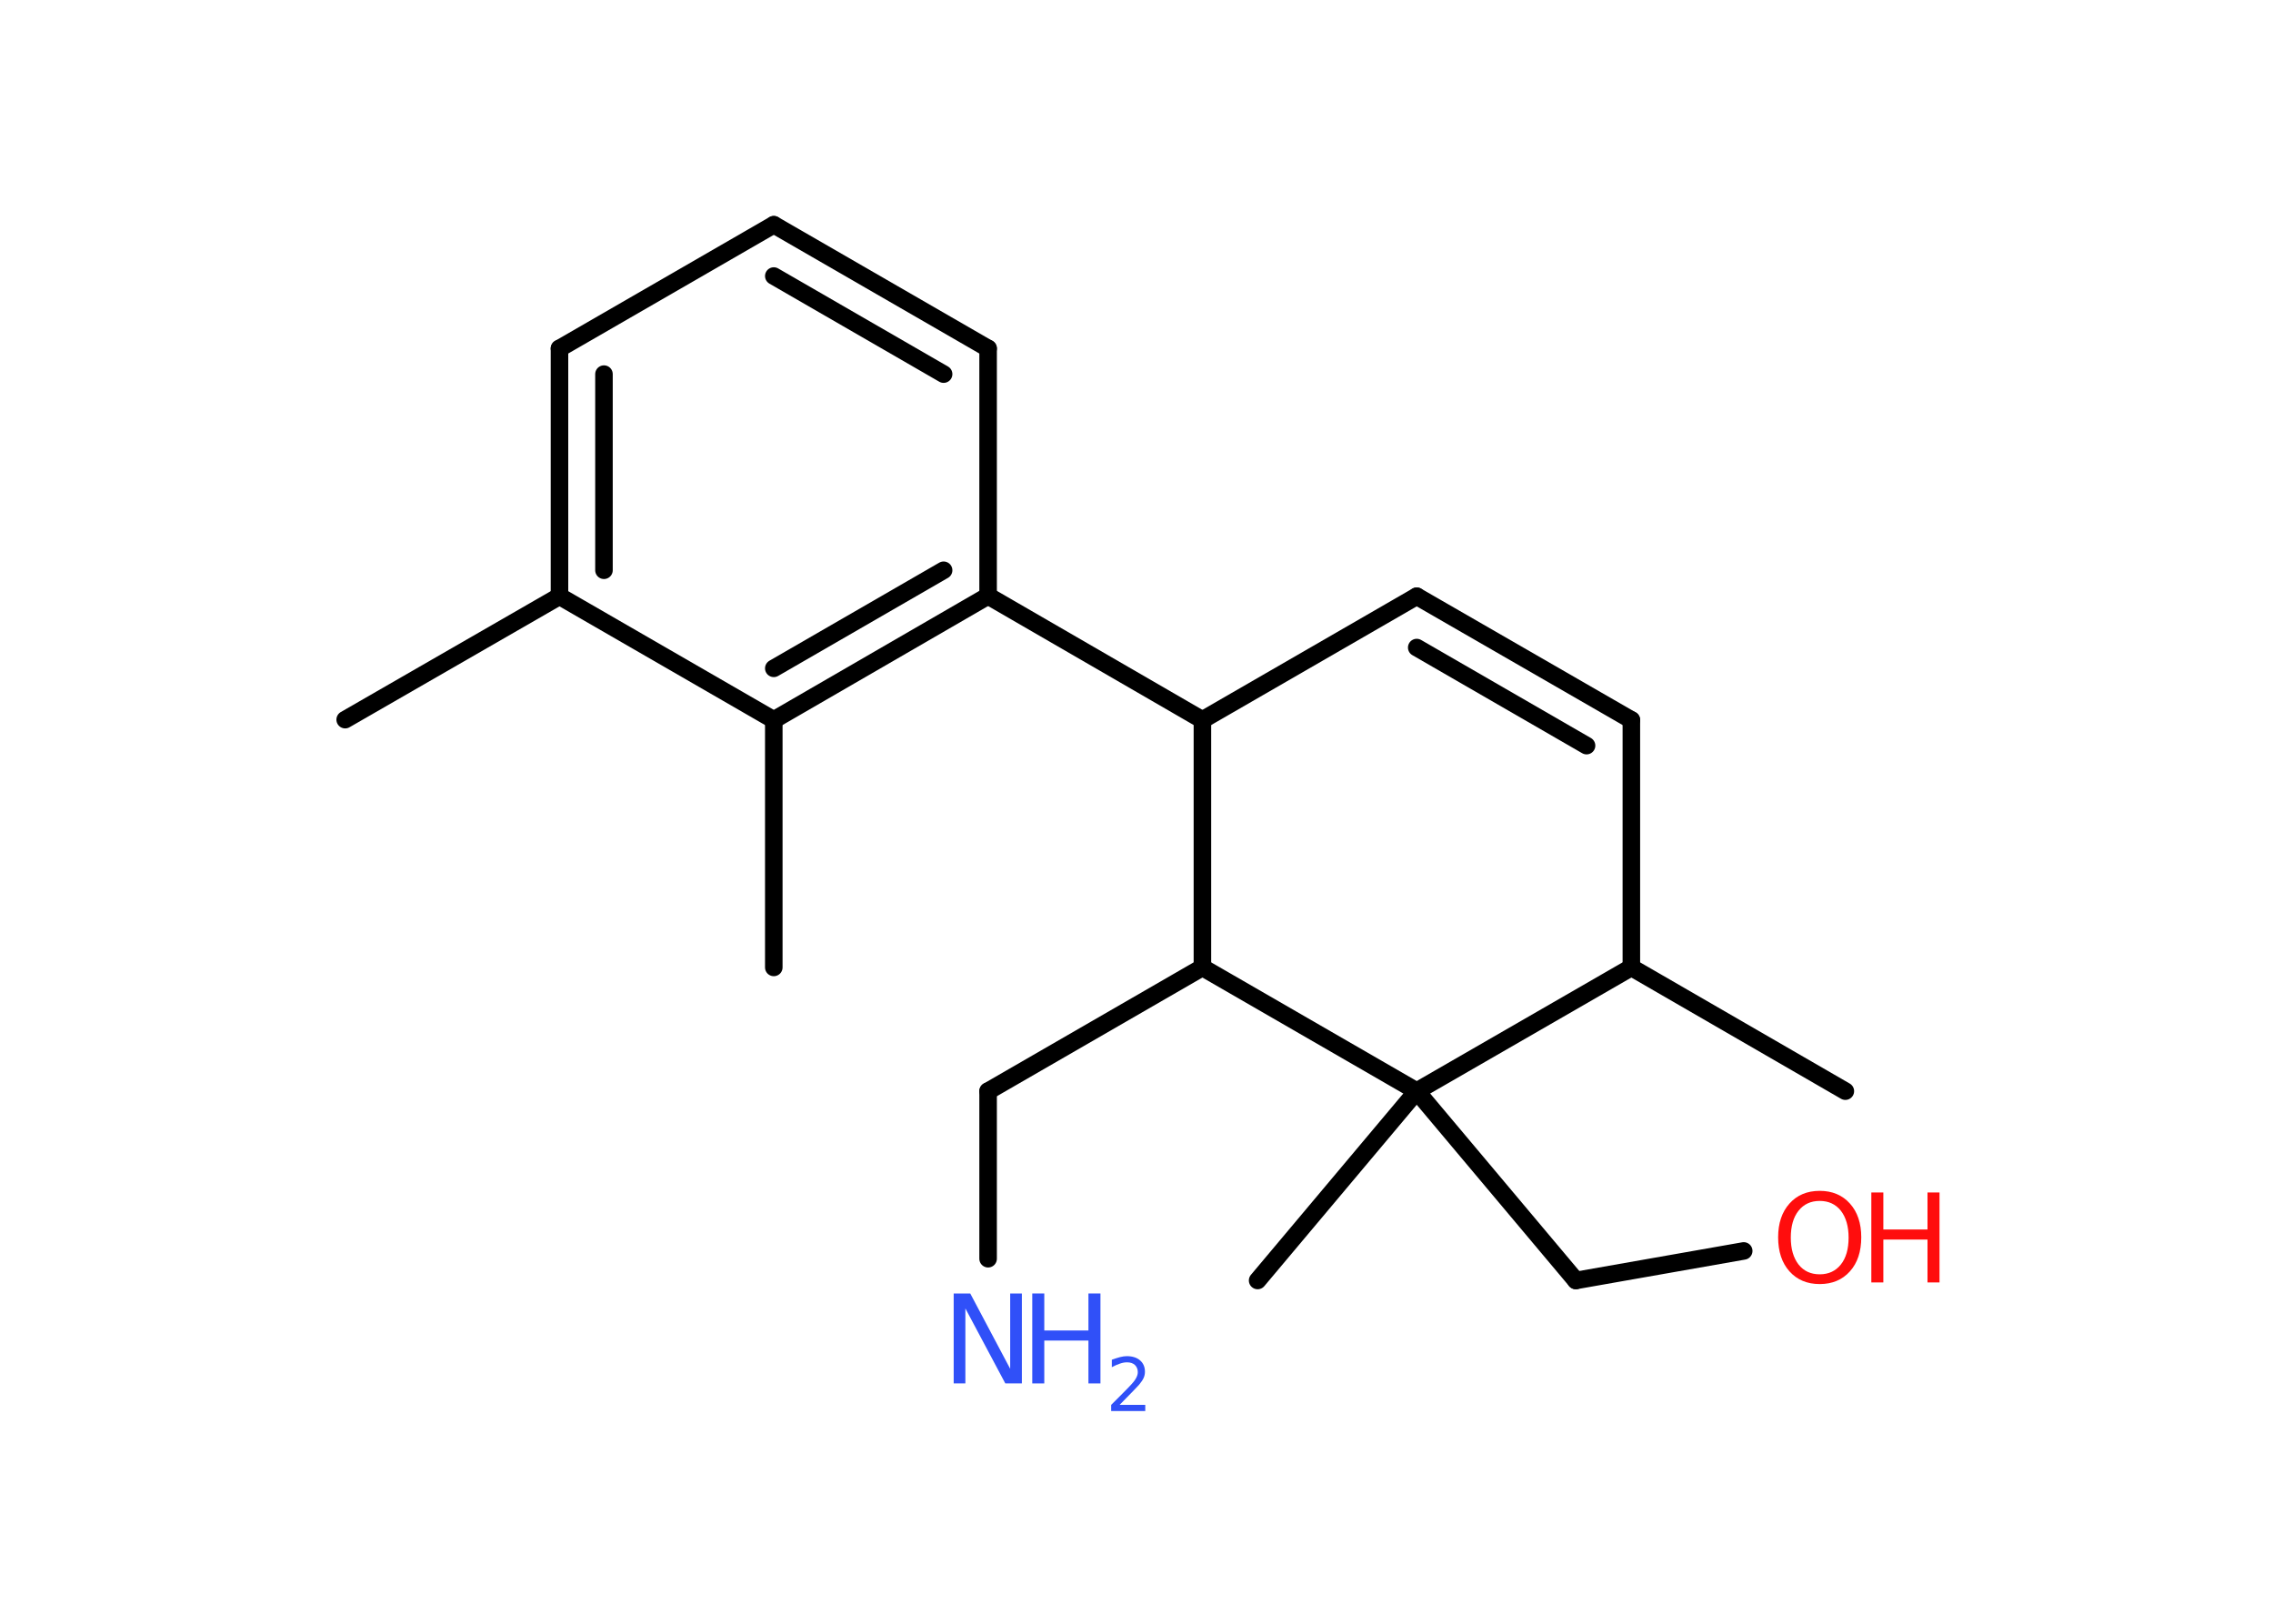 <?xml version='1.0' encoding='UTF-8'?>
<!DOCTYPE svg PUBLIC "-//W3C//DTD SVG 1.1//EN" "http://www.w3.org/Graphics/SVG/1.1/DTD/svg11.dtd">
<svg version='1.2' xmlns='http://www.w3.org/2000/svg' xmlns:xlink='http://www.w3.org/1999/xlink' width='70.0mm' height='50.0mm' viewBox='0 0 70.0 50.0'>
  <desc>Generated by the Chemistry Development Kit (http://github.com/cdk)</desc>
  <g stroke-linecap='round' stroke-linejoin='round' stroke='#000000' stroke-width='.54' fill='#3050F8'>
    <rect x='.0' y='.0' width='70.0' height='50.0' fill='#FFFFFF' stroke='none'/>
    <g id='mol1' class='mol'>
      <line id='mol1bnd1' class='bond' x1='10.63' y1='22.16' x2='17.23' y2='18.36'/>
      <g id='mol1bnd2' class='bond'>
        <line x1='17.23' y1='10.73' x2='17.23' y2='18.36'/>
        <line x1='18.6' y1='11.52' x2='18.6' y2='17.56'/>
      </g>
      <line id='mol1bnd3' class='bond' x1='17.23' y1='10.73' x2='23.83' y2='6.92'/>
      <g id='mol1bnd4' class='bond'>
        <line x1='30.43' y1='10.73' x2='23.83' y2='6.92'/>
        <line x1='29.06' y1='11.52' x2='23.83' y2='8.5'/>
      </g>
      <line id='mol1bnd5' class='bond' x1='30.43' y1='10.73' x2='30.43' y2='18.35'/>
      <line id='mol1bnd6' class='bond' x1='30.43' y1='18.35' x2='37.03' y2='22.17'/>
      <line id='mol1bnd7' class='bond' x1='37.03' y1='22.17' x2='43.63' y2='18.36'/>
      <g id='mol1bnd8' class='bond'>
        <line x1='50.24' y1='22.17' x2='43.63' y2='18.36'/>
        <line x1='48.86' y1='22.96' x2='43.63' y2='19.94'/>
      </g>
      <line id='mol1bnd9' class='bond' x1='50.24' y1='22.17' x2='50.24' y2='29.79'/>
      <line id='mol1bnd10' class='bond' x1='50.24' y1='29.79' x2='56.83' y2='33.6'/>
      <line id='mol1bnd11' class='bond' x1='50.24' y1='29.79' x2='43.63' y2='33.6'/>
      <line id='mol1bnd12' class='bond' x1='43.63' y1='33.6' x2='38.73' y2='39.43'/>
      <line id='mol1bnd13' class='bond' x1='43.63' y1='33.6' x2='48.53' y2='39.43'/>
      <line id='mol1bnd14' class='bond' x1='48.53' y1='39.43' x2='53.7' y2='38.52'/>
      <line id='mol1bnd15' class='bond' x1='43.63' y1='33.6' x2='37.03' y2='29.79'/>
      <line id='mol1bnd16' class='bond' x1='37.03' y1='22.17' x2='37.03' y2='29.79'/>
      <line id='mol1bnd17' class='bond' x1='37.03' y1='29.79' x2='30.43' y2='33.6'/>
      <line id='mol1bnd18' class='bond' x1='30.43' y1='33.6' x2='30.43' y2='38.76'/>
      <g id='mol1bnd19' class='bond'>
        <line x1='23.83' y1='22.17' x2='30.43' y2='18.35'/>
        <line x1='23.83' y1='20.58' x2='29.06' y2='17.56'/>
      </g>
      <line id='mol1bnd20' class='bond' x1='17.23' y1='18.36' x2='23.83' y2='22.17'/>
      <line id='mol1bnd21' class='bond' x1='23.83' y1='22.17' x2='23.83' y2='29.79'/>
      <g id='mol1atm15' class='atom'>
        <path d='M56.04 36.98q-.41 .0 -.65 .3q-.24 .3 -.24 .83q.0 .52 .24 .83q.24 .3 .65 .3q.41 .0 .65 -.3q.24 -.3 .24 -.83q.0 -.52 -.24 -.83q-.24 -.3 -.65 -.3zM56.04 36.67q.58 .0 .93 .39q.35 .39 .35 1.04q.0 .66 -.35 1.05q-.35 .39 -.93 .39q-.58 .0 -.93 -.39q-.35 -.39 -.35 -1.05q.0 -.65 .35 -1.04q.35 -.39 .93 -.39z' stroke='none' fill='#FF0D0D'/>
        <path d='M57.63 36.72h.37v1.14h1.36v-1.14h.37v2.77h-.37v-1.32h-1.36v1.32h-.37v-2.77z' stroke='none' fill='#FF0D0D'/>
      </g>
      <g id='mol1atm18' class='atom'>
        <path d='M29.38 39.83h.5l1.23 2.32v-2.32h.36v2.77h-.51l-1.23 -2.31v2.31h-.36v-2.77z' stroke='none'/>
        <path d='M31.79 39.83h.37v1.14h1.36v-1.14h.37v2.77h-.37v-1.32h-1.36v1.32h-.37v-2.77z' stroke='none'/>
        <path d='M34.49 43.26h.78v.19h-1.05v-.19q.13 -.13 .35 -.35q.22 -.22 .28 -.29q.11 -.12 .15 -.21q.04 -.08 .04 -.16q.0 -.13 -.09 -.22q-.09 -.08 -.24 -.08q-.11 .0 -.22 .04q-.12 .04 -.25 .11v-.23q.14 -.05 .25 -.08q.12 -.03 .21 -.03q.26 .0 .41 .13q.15 .13 .15 .35q.0 .1 -.04 .19q-.04 .09 -.14 .21q-.03 .03 -.18 .19q-.15 .15 -.42 .43z' stroke='none'/>
      </g>
    </g>
  </g>
</svg>
